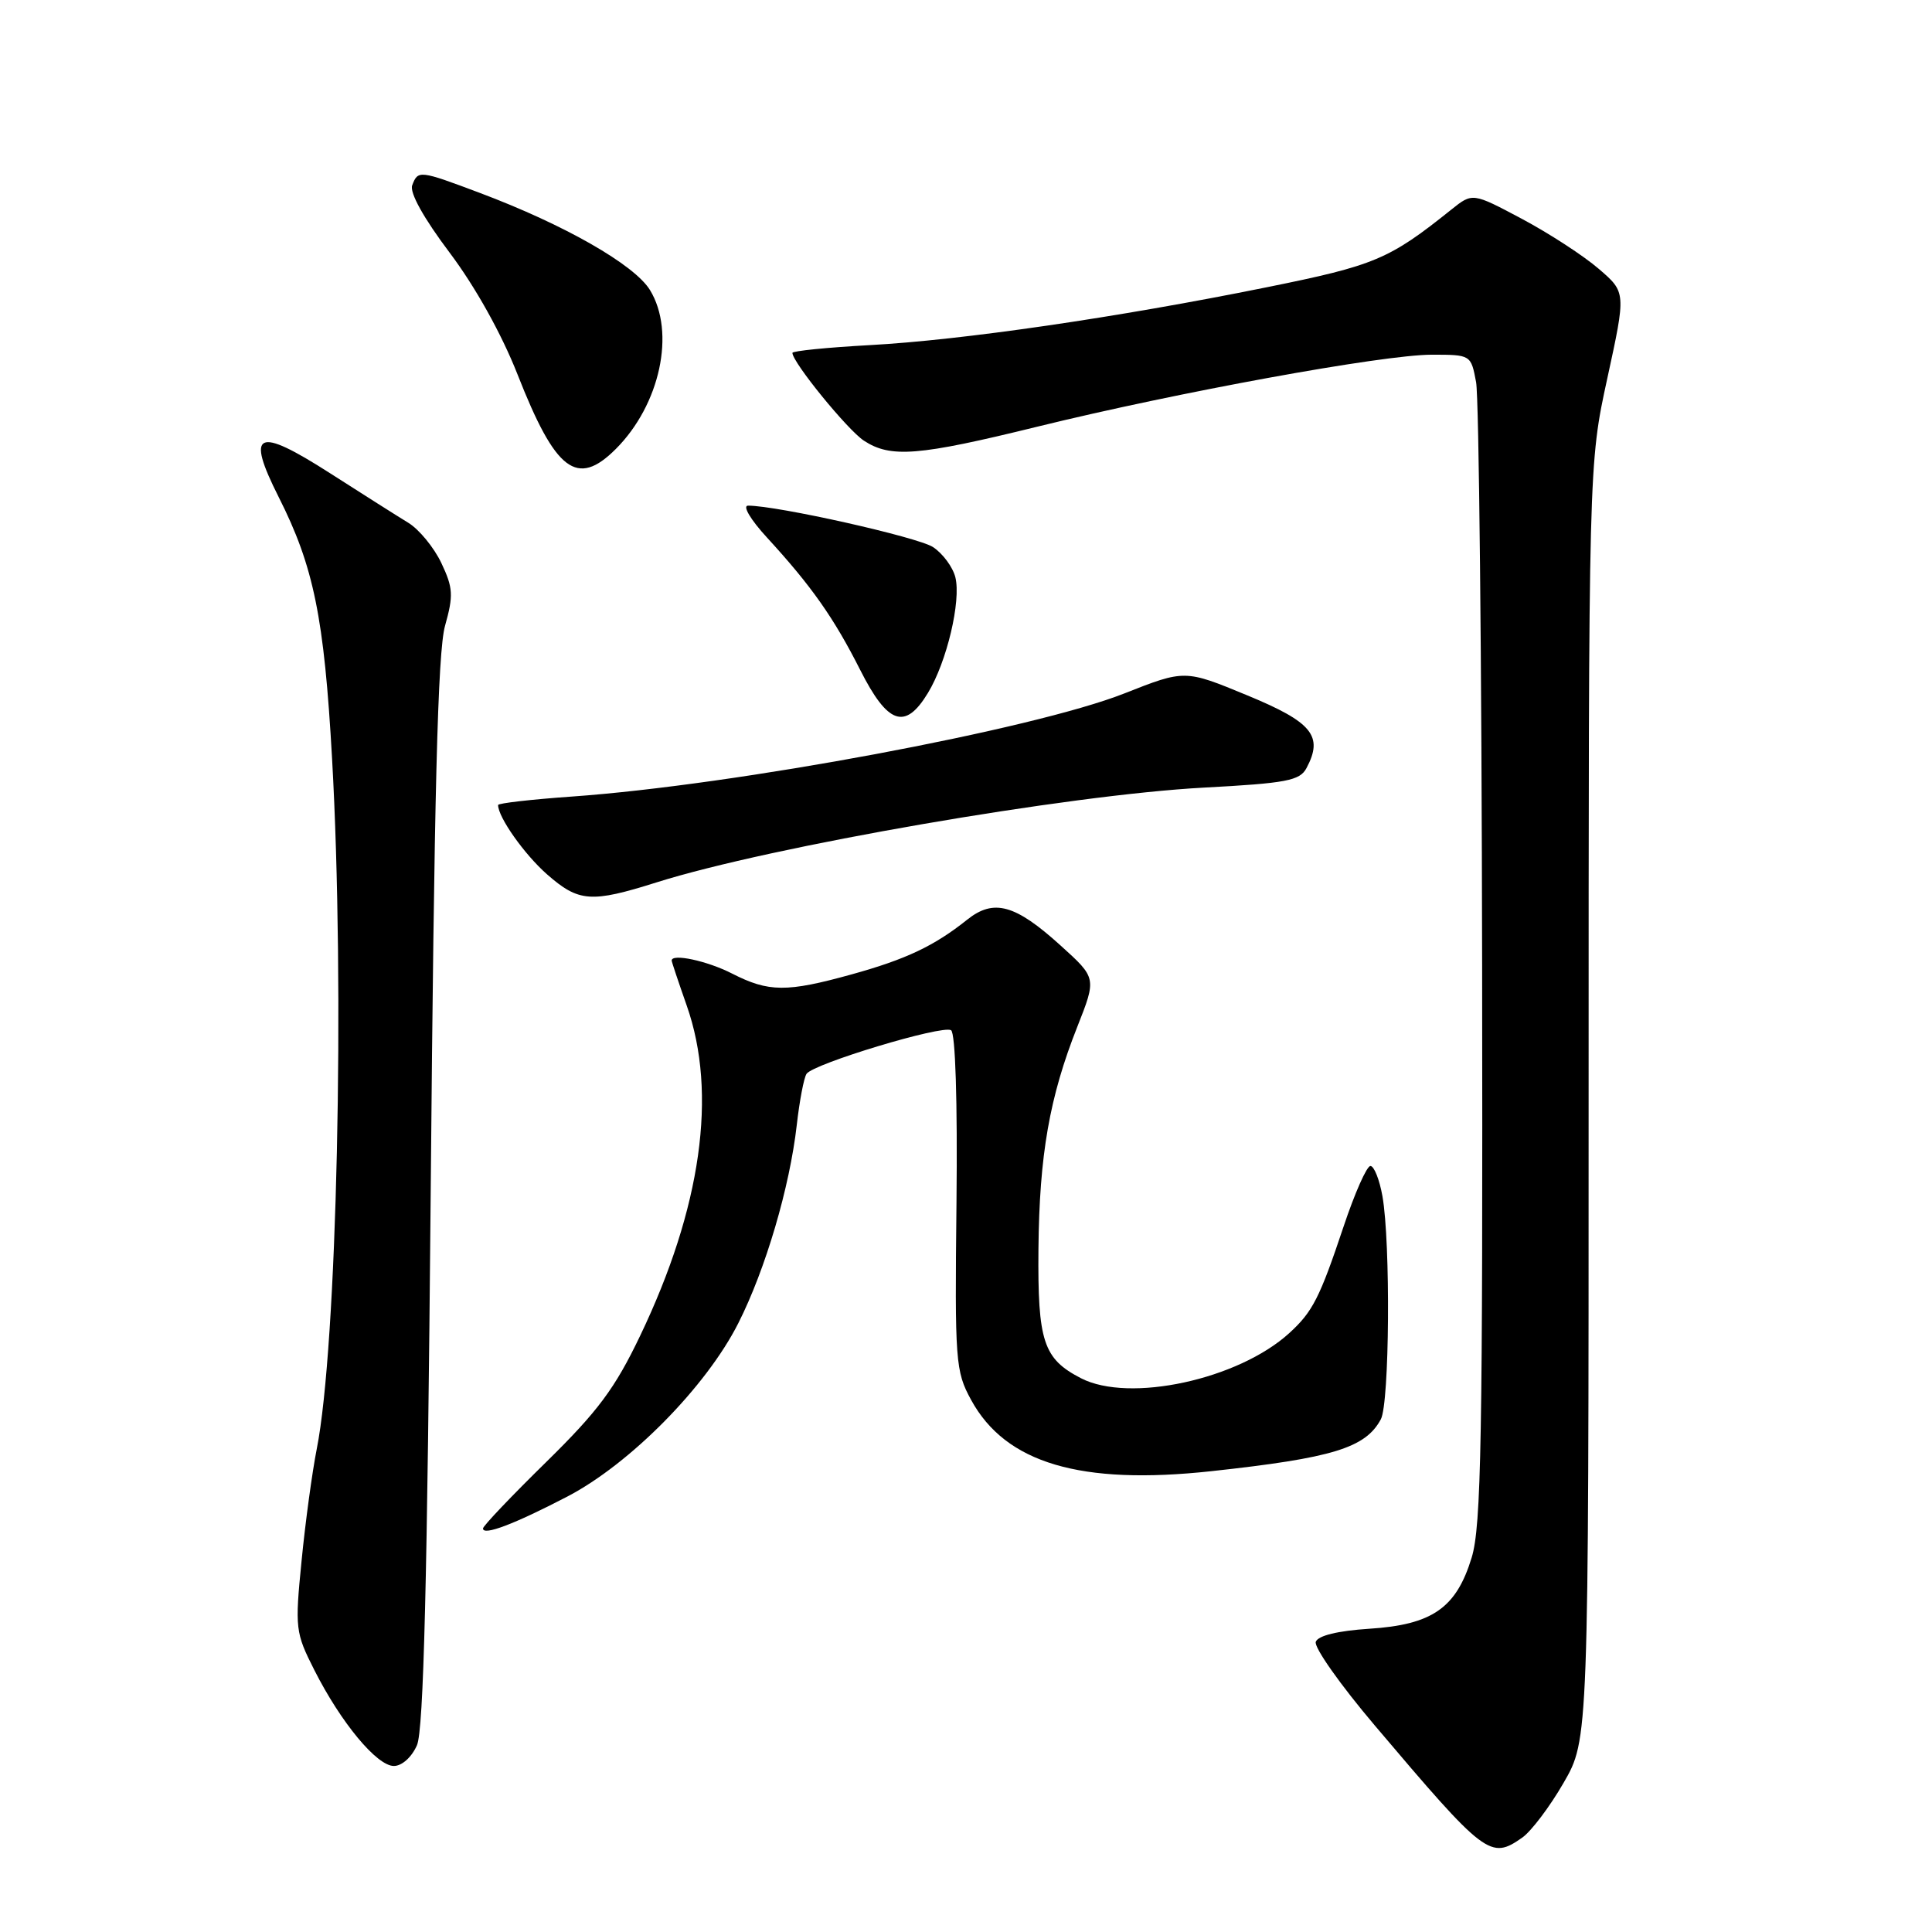 <?xml version="1.0" encoding="UTF-8" standalone="no"?>
<!DOCTYPE svg PUBLIC "-//W3C//DTD SVG 1.1//EN" "http://www.w3.org/Graphics/SVG/1.1/DTD/svg11.dtd" >
<svg xmlns="http://www.w3.org/2000/svg" xmlns:xlink="http://www.w3.org/1999/xlink" version="1.1" viewBox="0 0 256 256">
 <g >
 <path fill="currentColor"
d=" M 201.71 243.49 C 202.89 242.66 205.36 239.40 207.18 236.24 C 210.50 230.50 210.50 230.50 210.50 146.00 C 210.50 61.50 210.50 61.50 212.98 50.12 C 215.46 38.73 215.46 38.73 211.84 35.62 C 209.85 33.90 205.28 30.93 201.68 29.01 C 195.12 25.52 195.12 25.52 192.31 27.77 C 184.06 34.38 182.18 35.17 167.82 38.07 C 148.06 42.07 127.44 45.07 115.25 45.73 C 109.61 46.04 105.00 46.50 105.00 46.76 C 105.00 48.00 112.29 56.96 114.47 58.39 C 118.02 60.71 121.66 60.42 137.44 56.54 C 156.05 51.97 183.21 47.01 189.70 47.00 C 194.90 47.00 194.91 47.01 195.59 50.64 C 195.97 52.65 196.33 87.41 196.39 127.89 C 196.48 190.70 196.28 202.22 195.00 206.40 C 192.96 213.08 189.77 215.29 181.41 215.82 C 177.29 216.09 174.66 216.72 174.35 217.54 C 174.07 218.25 177.60 223.25 182.18 228.65 C 196.84 245.96 197.49 246.45 201.71 243.49 Z  M 55.25 231.25 C 56.13 229.24 56.62 209.57 57.07 158.00 C 57.53 105.13 58.00 86.36 58.97 82.92 C 60.10 78.89 60.04 77.90 58.48 74.60 C 57.50 72.54 55.53 70.14 54.10 69.27 C 52.67 68.40 47.99 65.43 43.71 62.69 C 34.00 56.47 32.54 57.16 36.93 65.87 C 41.57 75.06 42.95 81.81 44.00 100.50 C 45.72 130.97 44.66 178.48 41.97 192.00 C 41.37 195.03 40.46 201.69 39.96 206.82 C 39.07 215.79 39.14 216.33 41.65 221.29 C 45.18 228.27 49.94 234.00 52.19 234.00 C 53.26 234.00 54.56 232.83 55.25 231.25 Z  M 75.16 198.31 C 83.48 193.98 93.59 183.74 97.84 175.31 C 101.44 168.18 104.64 157.32 105.58 149.04 C 105.94 145.85 106.52 142.82 106.87 142.29 C 107.76 140.95 124.85 135.79 126.02 136.51 C 126.60 136.87 126.88 145.91 126.74 159.30 C 126.51 180.47 126.60 181.69 128.68 185.50 C 133.25 193.88 143.17 196.82 160.50 194.94 C 176.60 193.19 180.93 191.86 182.97 188.06 C 184.12 185.90 184.27 164.68 183.18 158.50 C 182.79 156.30 182.07 154.50 181.59 154.50 C 181.10 154.50 179.51 158.10 178.04 162.50 C 174.87 171.98 173.94 173.81 170.84 176.64 C 164.08 182.80 149.64 185.93 143.23 182.62 C 138.24 180.04 137.49 177.76 137.60 165.50 C 137.72 153.03 139.06 145.37 142.75 136.05 C 145.30 129.59 145.30 129.59 140.54 125.29 C 134.53 119.84 131.68 119.05 128.16 121.86 C 123.80 125.34 120.07 127.11 112.85 129.11 C 104.23 131.50 101.86 131.48 97.00 129.00 C 93.69 127.31 89.00 126.31 89.00 127.28 C 89.00 127.44 89.90 130.13 91.00 133.26 C 95.08 144.87 92.94 160.04 84.82 177.00 C 81.49 183.96 79.24 186.99 72.38 193.72 C 67.77 198.24 64.00 202.20 64.00 202.53 C 64.00 203.53 68.12 201.97 75.16 198.31 Z  M 87.00 116.92 C 102.11 112.15 141.55 105.32 159.56 104.36 C 170.44 103.78 172.23 103.44 173.11 101.79 C 175.39 97.53 173.90 95.70 165.25 92.13 C 157.00 88.72 157.00 88.72 148.99 91.88 C 136.91 96.65 97.45 104.02 75.75 105.55 C 70.39 105.93 66.00 106.43 66.00 106.67 C 66.00 108.29 69.48 113.21 72.48 115.85 C 76.69 119.54 78.31 119.66 87.00 116.92 Z  M 122.95 91.83 C 125.46 87.71 127.37 79.63 126.59 76.49 C 126.25 75.14 124.92 73.34 123.63 72.49 C 121.60 71.17 103.02 67.00 99.12 67.00 C 98.35 67.00 99.45 68.86 101.65 71.25 C 107.53 77.66 110.49 81.87 113.97 88.75 C 117.63 96.00 119.94 96.79 122.95 91.83 Z  M 81.60 59.49 C 87.47 53.62 89.54 44.03 86.13 38.44 C 84.08 35.08 74.82 29.79 63.63 25.58 C 55.57 22.55 55.39 22.53 54.62 24.55 C 54.25 25.51 56.13 28.90 59.58 33.48 C 62.98 38.00 66.46 44.24 68.57 49.60 C 73.62 62.47 76.46 64.63 81.60 59.49 Z "/>
</g>
</svg>